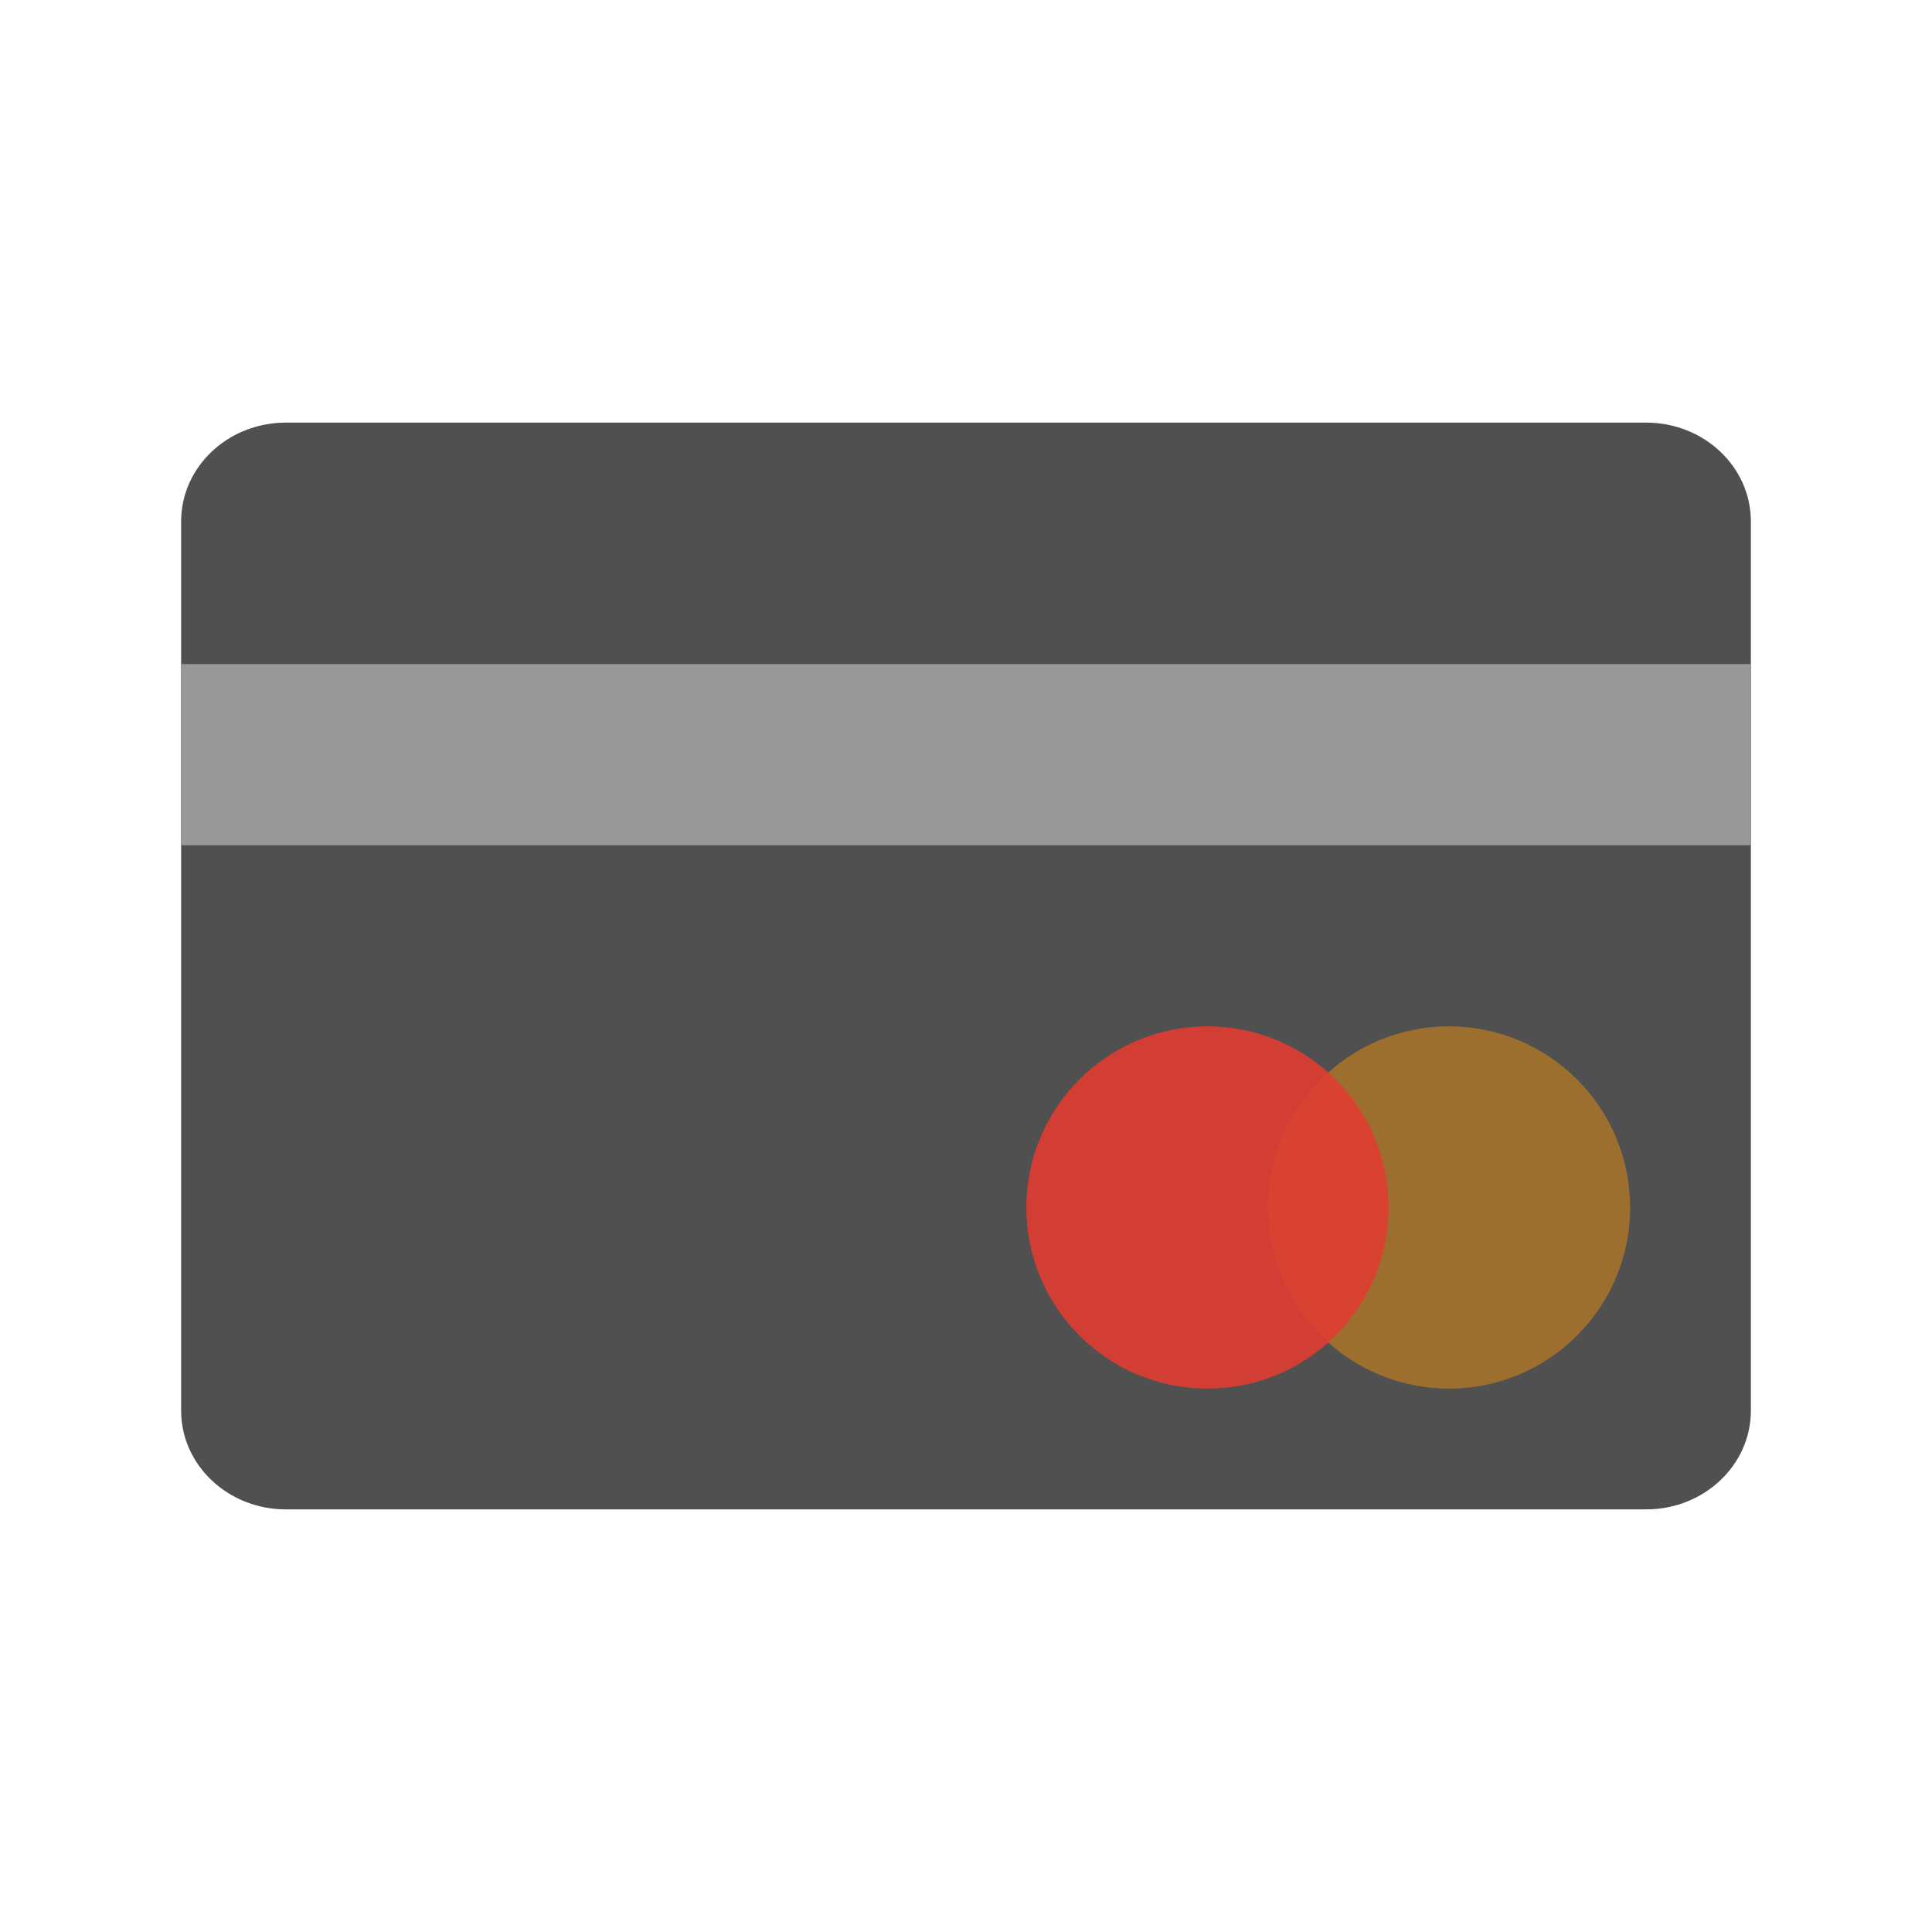 <svg xmlns="http://www.w3.org/2000/svg" width="32" height="32" viewBox="0 0 32 32" fill="none"><path d="M27.267 25H4.733C3.777 25 3 24.267 3 23.364V8.636C3 7.733 3.777 7 4.733 7H27.267C28.224 7 29 7.733 29 8.636V23.364C29 24.267 28.224 25 27.267 25Z" fill="#505050"></path><rect x="3" y="11" width="26" height="3" fill="#999999"></rect><path opacity="0.9" d="M24 23C25.657 23 27 21.657 27 20C27 18.343 25.657 17 24 17C22.343 17 21 18.343 21 20C21 21.657 22.343 23 24 23Z" fill="#A6732B"></path><path opacity="0.9" d="M20 23C21.657 23 23 21.657 23 20C23 18.343 21.657 17 20 17C18.343 17 17 18.343 17 20C17 21.657 18.343 23 20 23Z" fill="#E03C31"></path></svg>